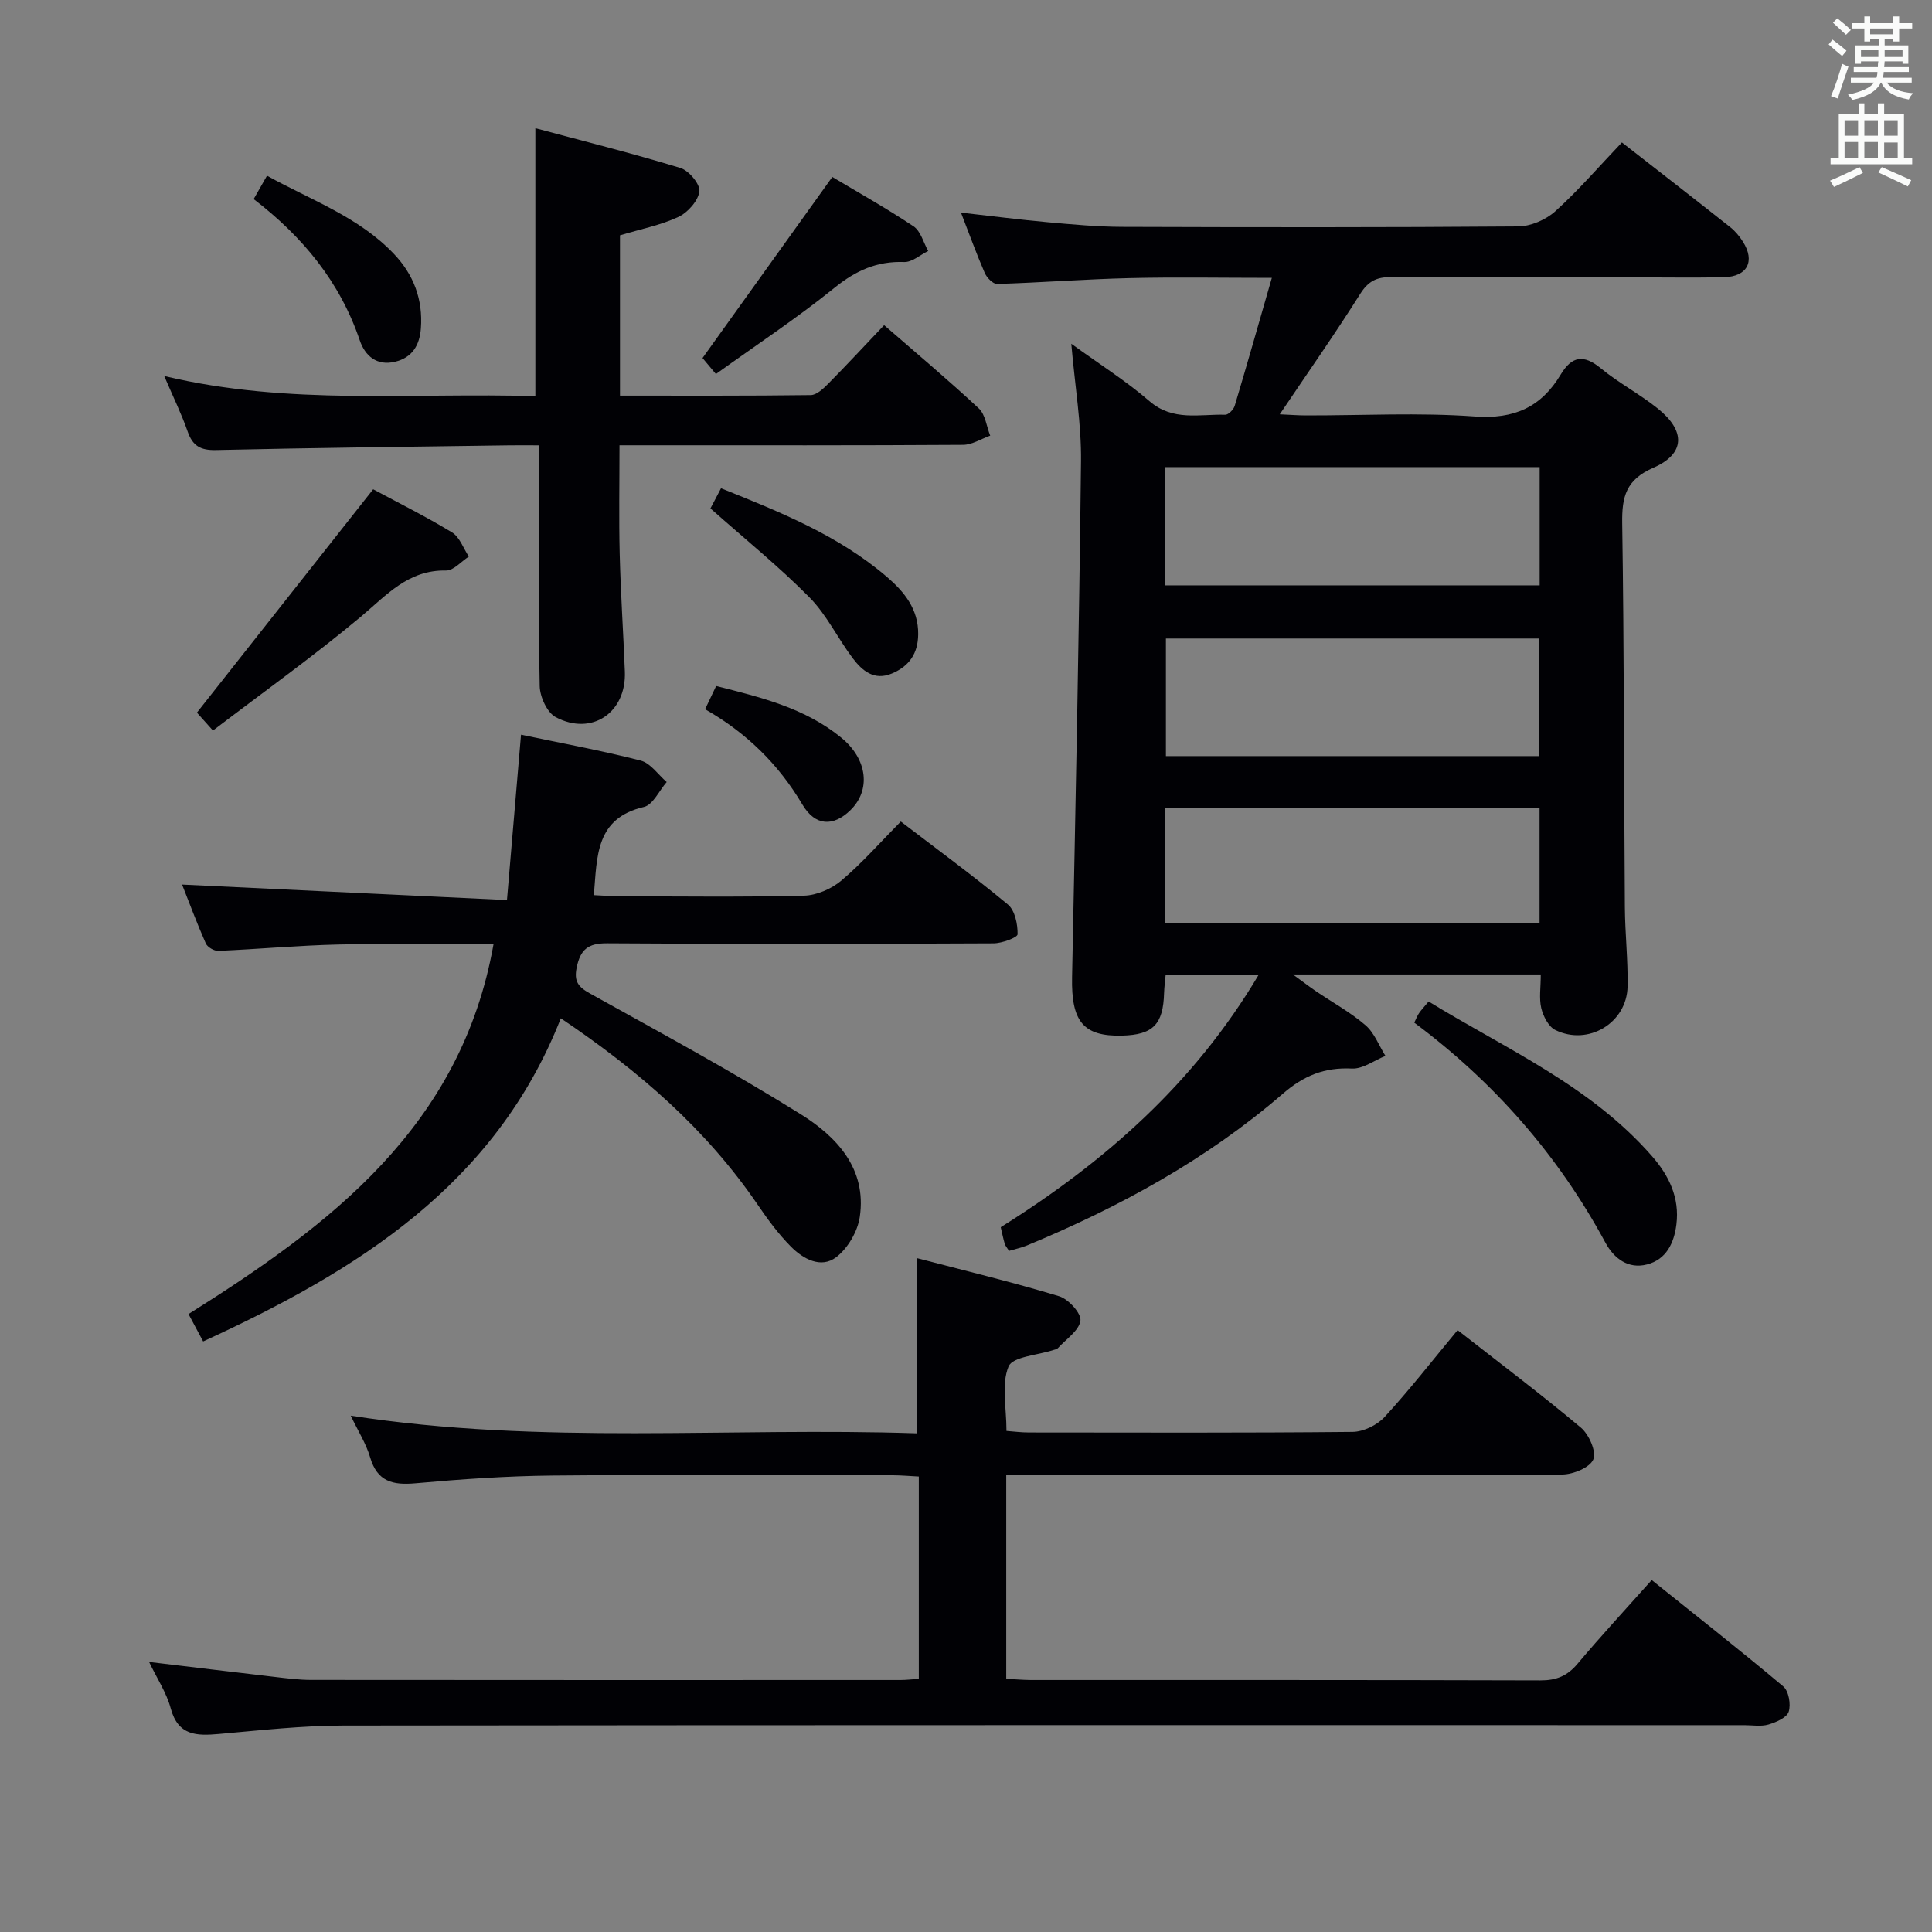 <svg enable-background="new 0 0 400 400" viewBox="0 0 400 400" xmlns="http://www.w3.org/2000/svg"><rect x="0" y="0" width="400" height="400" fill="#808080" stroke="none"/><g fill="#010105"><path d="m319 201.75c-17.11 0-33.66 0-51.32 0 2.17 1.58 3.44 2.56 4.75 3.45 3.44 2.34 7.15 4.36 10.28 7.06 1.84 1.58 2.78 4.2 4.13 6.35-2.31.93-4.67 2.73-6.93 2.62-5.68-.28-9.97 1.45-14.32 5.22-15.75 13.6-33.82 23.47-52.98 31.41-1.19.49-2.47.75-3.7 1.12-.39-.63-.75-1.01-.89-1.47-.32-1.08-.54-2.2-.83-3.43 21.44-13.44 40.02-29.68 53.42-52.29-6.81 0-12.87 0-19.27 0-.11 1.26-.29 2.52-.33 3.79-.18 6.52-2.29 8.67-8.72 8.83-8.02.2-10.51-2.94-10.33-12.07.72-35.61 1.46-71.22 1.85-106.83.09-7.72-1.24-15.46-2.01-24.34 5.92 4.3 11.38 7.73 16.2 11.9 4.86 4.2 10.34 2.64 15.67 2.8.65.02 1.73-1.07 1.96-1.84 2.56-8.54 4.99-17.12 7.69-26.5-10.34 0-19.93-.18-29.5.05-9.13.22-18.24.93-27.37 1.21-.86.03-2.15-1.3-2.57-2.28-1.72-3.95-3.18-8.01-4.92-12.49 6.26.7 12.1 1.46 17.96 1.99 5.13.46 10.27.94 15.41.96 27.33.09 54.65.13 81.97-.09 2.62-.02 5.76-1.38 7.72-3.15 4.8-4.34 9.06-9.29 13.78-14.24 7.89 6.15 15.2 11.82 22.45 17.56 1.02.81 1.91 1.89 2.61 3 2.56 4.04.91 7.22-3.89 7.34-5.66.14-11.33.04-16.99.04-17.33 0-34.66.06-51.98-.06-2.99-.02-4.73.85-6.39 3.49-5.2 8.25-10.81 16.24-16.65 24.92 2.27.1 3.85.23 5.43.23 11.66.02 23.37-.62 34.97.22 8.15.59 13.73-1.95 17.76-8.67 2.28-3.81 4.72-4.26 8.28-1.33 3.71 3.05 8.05 5.33 11.81 8.34 5.81 4.65 5.73 9.38-.89 12.27-5.7 2.49-6.54 6-6.46 11.5.4 26.48.36 52.98.55 79.46.04 5.48.66 10.96.56 16.43-.13 7.54-8.12 12.37-14.96 9.02-1.41-.69-2.5-2.85-2.91-4.53-.48-2.05-.1-4.3-.1-6.97zm-77.79-80.56h77.56c0-8.34 0-16.27 0-24.48-25.94 0-51.64 0-77.56 0zm.18 11.01v24.34h77.32c0-8.32 0-16.23 0-24.34-25.85 0-51.41 0-77.32 0zm-.18 58.98h77.54c0-8.18 0-15.94 0-23.91-25.94 0-51.63 0-77.54 0z"/><path d="m189.91 296.76c0-12.35 0-23.88 0-36.26 9.68 2.53 19.61 4.92 29.36 7.87 1.93.58 4.63 3.54 4.42 5.06-.29 2.08-2.99 3.84-4.69 5.71-.2.22-.6.26-.92.37-3.23 1.08-8.42 1.35-9.27 3.41-1.52 3.69-.43 8.45-.43 13.34 1.48.11 3.06.32 4.64.32 22.33.02 44.67.1 67-.12 2.26-.02 5.1-1.4 6.65-3.09 5.17-5.62 9.87-11.67 15.11-17.98 8.66 6.78 17.27 13.26 25.52 20.18 1.68 1.41 3.25 4.96 2.58 6.58-.7 1.69-4.16 3.11-6.42 3.13-26.66.21-53.33.14-80 .14-9.83 0-19.67 0-29.5 0-1.79 0-3.58 0-5.63 0v42.16c1.86.09 3.48.24 5.09.25 35.17.01 70.33-.03 105.5.08 3.3.01 5.58-.92 7.7-3.45 4.81-5.72 9.89-11.21 15.35-17.33 9.24 7.41 18.37 14.57 27.24 22.03 1.13.95 1.61 3.73 1.12 5.24-.4 1.23-2.61 2.18-4.2 2.65-1.54.45-3.31.13-4.97.13-96.66 0-193.33-.04-289.99.08-8.62.01-17.24.98-25.84 1.74-4.62.41-8.45.38-9.98-5.29-.88-3.27-2.86-6.23-4.48-9.62 9.07 1.08 17.59 2.12 26.11 3.11 2.47.29 4.97.61 7.45.61 40.67.04 81.33.03 122 .02 1.14 0 2.29-.14 3.8-.24 0-13.88 0-27.62 0-41.89-1.82-.09-3.59-.25-5.35-.26-23.5-.02-47-.16-70.5.06-9.46.09-18.94.75-28.37 1.6-4.71.42-7.91-.35-9.38-5.38-.82-2.81-2.47-5.38-4.01-8.62 39.39 6.12 78.41 2.35 117.29 3.66z"/><path d="m102.18 195.49c-10.92 0-21.52-.18-32.11.06-8.29.19-16.57.96-24.86 1.32-.87.04-2.26-.77-2.6-1.54-1.86-4.21-3.46-8.52-4.91-12.19 22.26 1.06 44.4 2.12 67.26 3.21 1.02-12.01 1.94-22.86 2.91-34.24 8.42 1.77 16.67 3.28 24.78 5.36 2.04.53 3.6 2.91 5.38 4.44-1.56 1.78-2.84 4.72-4.71 5.16-10.05 2.35-9.68 10.18-10.37 18.26 2.01.09 3.76.24 5.52.24 12.66.02 25.33.19 37.98-.13 2.64-.07 5.71-1.41 7.76-3.14 4.3-3.64 8.06-7.93 12.29-12.21 7.54 5.77 15.04 11.26 22.17 17.18 1.46 1.21 2.04 4.07 2.01 6.16-.01.68-3.24 1.88-5 1.88-26.66.12-53.31.18-79.97-.01-4-.03-5.56 1.32-6.32 5.04-.58 2.86.33 3.99 2.76 5.35 14.66 8.15 29.44 16.14 43.65 25.01 7.42 4.63 13.68 11.26 12.21 21.24-.44 3.02-2.49 6.53-4.9 8.36-3.15 2.39-6.84.35-9.38-2.22-2.55-2.58-4.75-5.56-6.8-8.57-10.67-15.68-24.65-27.81-40.82-38.68-13.58 34.5-42.07 52.22-74.05 66.9-.94-1.77-1.85-3.47-3.03-5.67 29.3-18.41 56.42-38.74 63.15-76.57z"/><path d="m34 77.85c25.96 6.2 51.46 3.37 76.84 4.18 0-18.44 0-36.46 0-55.49 9.84 2.64 20.02 5.18 30.04 8.24 1.74.53 4.11 3.37 3.92 4.84-.26 1.97-2.4 4.38-4.34 5.29-3.71 1.73-7.85 2.53-12.1 3.81v33.19c13.29 0 26.4.06 39.5-.11 1.22-.02 2.6-1.33 3.6-2.34 3.85-3.9 7.58-7.92 11.59-12.14 6.94 6.04 13.43 11.48 19.61 17.25 1.35 1.26 1.59 3.72 2.35 5.63-1.88.66-3.75 1.89-5.63 1.9-21.65.14-43.31.09-64.96.09-1.82 0-3.64 0-6.16 0 0 7.64-.14 15.05.04 22.44.2 8.14.75 16.27 1.07 24.41.34 8.48-6.83 13.4-14.31 9.44-1.79-.95-3.27-4.2-3.32-6.43-.29-14.65-.15-29.31-.15-43.97 0-1.79 0-3.58 0-5.88-2.43 0-4.21-.02-6 0-20.3.29-40.61.51-60.9.98-3.21.07-4.81-.88-5.84-3.84-1.26-3.62-2.95-7.05-4.85-11.49z"/><path d="m292.81 211.73c.42-.85.63-1.46.99-1.97.46-.67 1.03-1.27 1.98-2.41 16.07 9.86 33.56 17.46 46.29 32.07 3.48 3.99 5.7 8.57 5.01 14.09-.49 3.89-2.1 7.25-6.08 8.28-3.88 1.01-6.84-1.23-8.61-4.5-9.78-18.11-23.02-33.22-39.58-45.56z"/><path d="m77.26 101.3c5.02 2.7 10.82 5.58 16.33 8.93 1.59.97 2.34 3.3 3.48 5-1.58 1.01-3.17 2.92-4.73 2.89-7.85-.15-12.3 5.1-17.65 9.58-9.79 8.18-20.2 15.61-30.6 23.55-1.88-2.09-2.95-3.29-3.32-3.71 12.24-15.5 24.25-30.73 36.49-46.24z"/><path d="m148.22 77.44c-1.3-1.56-2.24-2.68-2.77-3.31 9.01-12.57 17.84-24.9 26.87-37.49 5.25 3.14 11.19 6.46 16.82 10.22 1.49.99 2.05 3.37 3.03 5.11-1.66.8-3.34 2.34-4.97 2.28-5.65-.21-10.01 1.77-14.41 5.32-7.71 6.24-16.04 11.74-24.57 17.87z"/><path d="m147.09 105.26c.45-.86 1.21-2.31 2.19-4.17 12.17 4.89 24.29 9.72 34.37 18.37 3.57 3.07 6.51 6.64 6.45 11.87-.04 4.02-1.89 6.62-5.46 8.12-3.66 1.54-6.14-.59-8.09-3.17-3.1-4.11-5.38-8.97-8.94-12.58-6.27-6.35-13.26-11.99-20.52-18.44z"/><path d="m52.52 41.22c.91-1.59 1.69-2.97 2.76-4.84 9.22 5.1 19 8.53 26.27 16.18 4.1 4.31 6.03 9.44 5.59 15.42-.26 3.52-1.8 6.07-5.35 6.92-3.8.91-6.22-1.24-7.31-4.45-4.09-12.05-11.75-21.4-21.96-29.23z"/><path d="m145.98 146.84c.81-1.7 1.49-3.13 2.29-4.81 9.26 2.34 18.41 4.55 25.92 10.71 5.45 4.47 6.15 10.86 1.85 15.03-3.51 3.39-7.24 3.32-9.92-1.21-4.96-8.37-11.58-14.84-20.14-19.72z"/></g><path d="m378.6 9.2.8-1c.9.7 1.9 1.4 2.9 2.3l-.9 1.1c-1.1-.9-2-1.7-2.8-2.4zm.5 10.7c.9-2.1 1.6-4.3 2.3-6.7.4.2.8.4 1.3.6-.7 2.1-1.5 4.3-2.2 6.6zm.4-15.2.9-.9c1 .8 2 1.6 2.8 2.4l-1 1c-1-.9-1.9-1.8-2.7-2.5zm12.5-1.3h1.2v1.4h2.7v1.1h-2.7v2.7h-1.2v-.5h-1.8v1.3h4.9v3.8h-1.2v-.5h-3.7c0 .4-.1.9-.1 1.2h5.1v1h-5.2c0 .5-.1.9-.2 1.2h6v1h-5.2c1.1 1.3 2.9 2 5.5 2.2-.4.4-.7.8-.9 1.3-2.9-.5-4.8-1.6-5.7-3.5h-.1c-.8 1.7-2.7 2.9-5.9 3.6-.2-.4-.6-.8-.9-1.1 2.8-.6 4.6-1.4 5.4-2.5h-4.8v-1h5.3c.1-.3.2-.7.2-1.2h-4.9v-1h5c0-.4 0-.8.1-1.2h-3.6v.5h-1.2v-3.8h4.9v-1.3h-1.8v.5h-1.2v-2.7h-2.6v-1.1h2.6v-1.4h1.2v1.4h4.7v-1.4zm-6.7 8.4h3.6c0-.4 0-.9 0-1.4h-3.6zm1.9-4.7h4.7v-1.2h-4.7zm6.7 3.3h-3.7v1.4h3.7z" fill="#fafbfa"/><path d="m384.7 21.4h1.3v2.2h2.8v-2.2h1.3v2.2h4.1v9.1h1.7v1.3h-16.9v-1.3h1.7v-9.1h4.1v-2.2zm.3 13.2.7 1.2c-1.8.9-3.8 1.9-6 2.9-.2-.4-.5-.8-.8-1.3 2.4-1 4.4-2 6.1-2.8zm-3.1-6.5h2.8v-3.2h-2.8zm0 4.6h2.8v-3.3h-2.8zm4.1-4.6h2.8v-3.2h-2.8zm0 4.6h2.8v-3.3h-2.8zm3.6 1.9c2.1.9 4.1 1.8 6.1 2.7l-.7 1.3c-2.2-1.1-4.2-2-6.1-2.9zm3.3-9.7h-2.8v3.2h2.8zm-2.8 7.8h2.8v-3.2h-2.8z" fill="#fafbfa"/></svg>